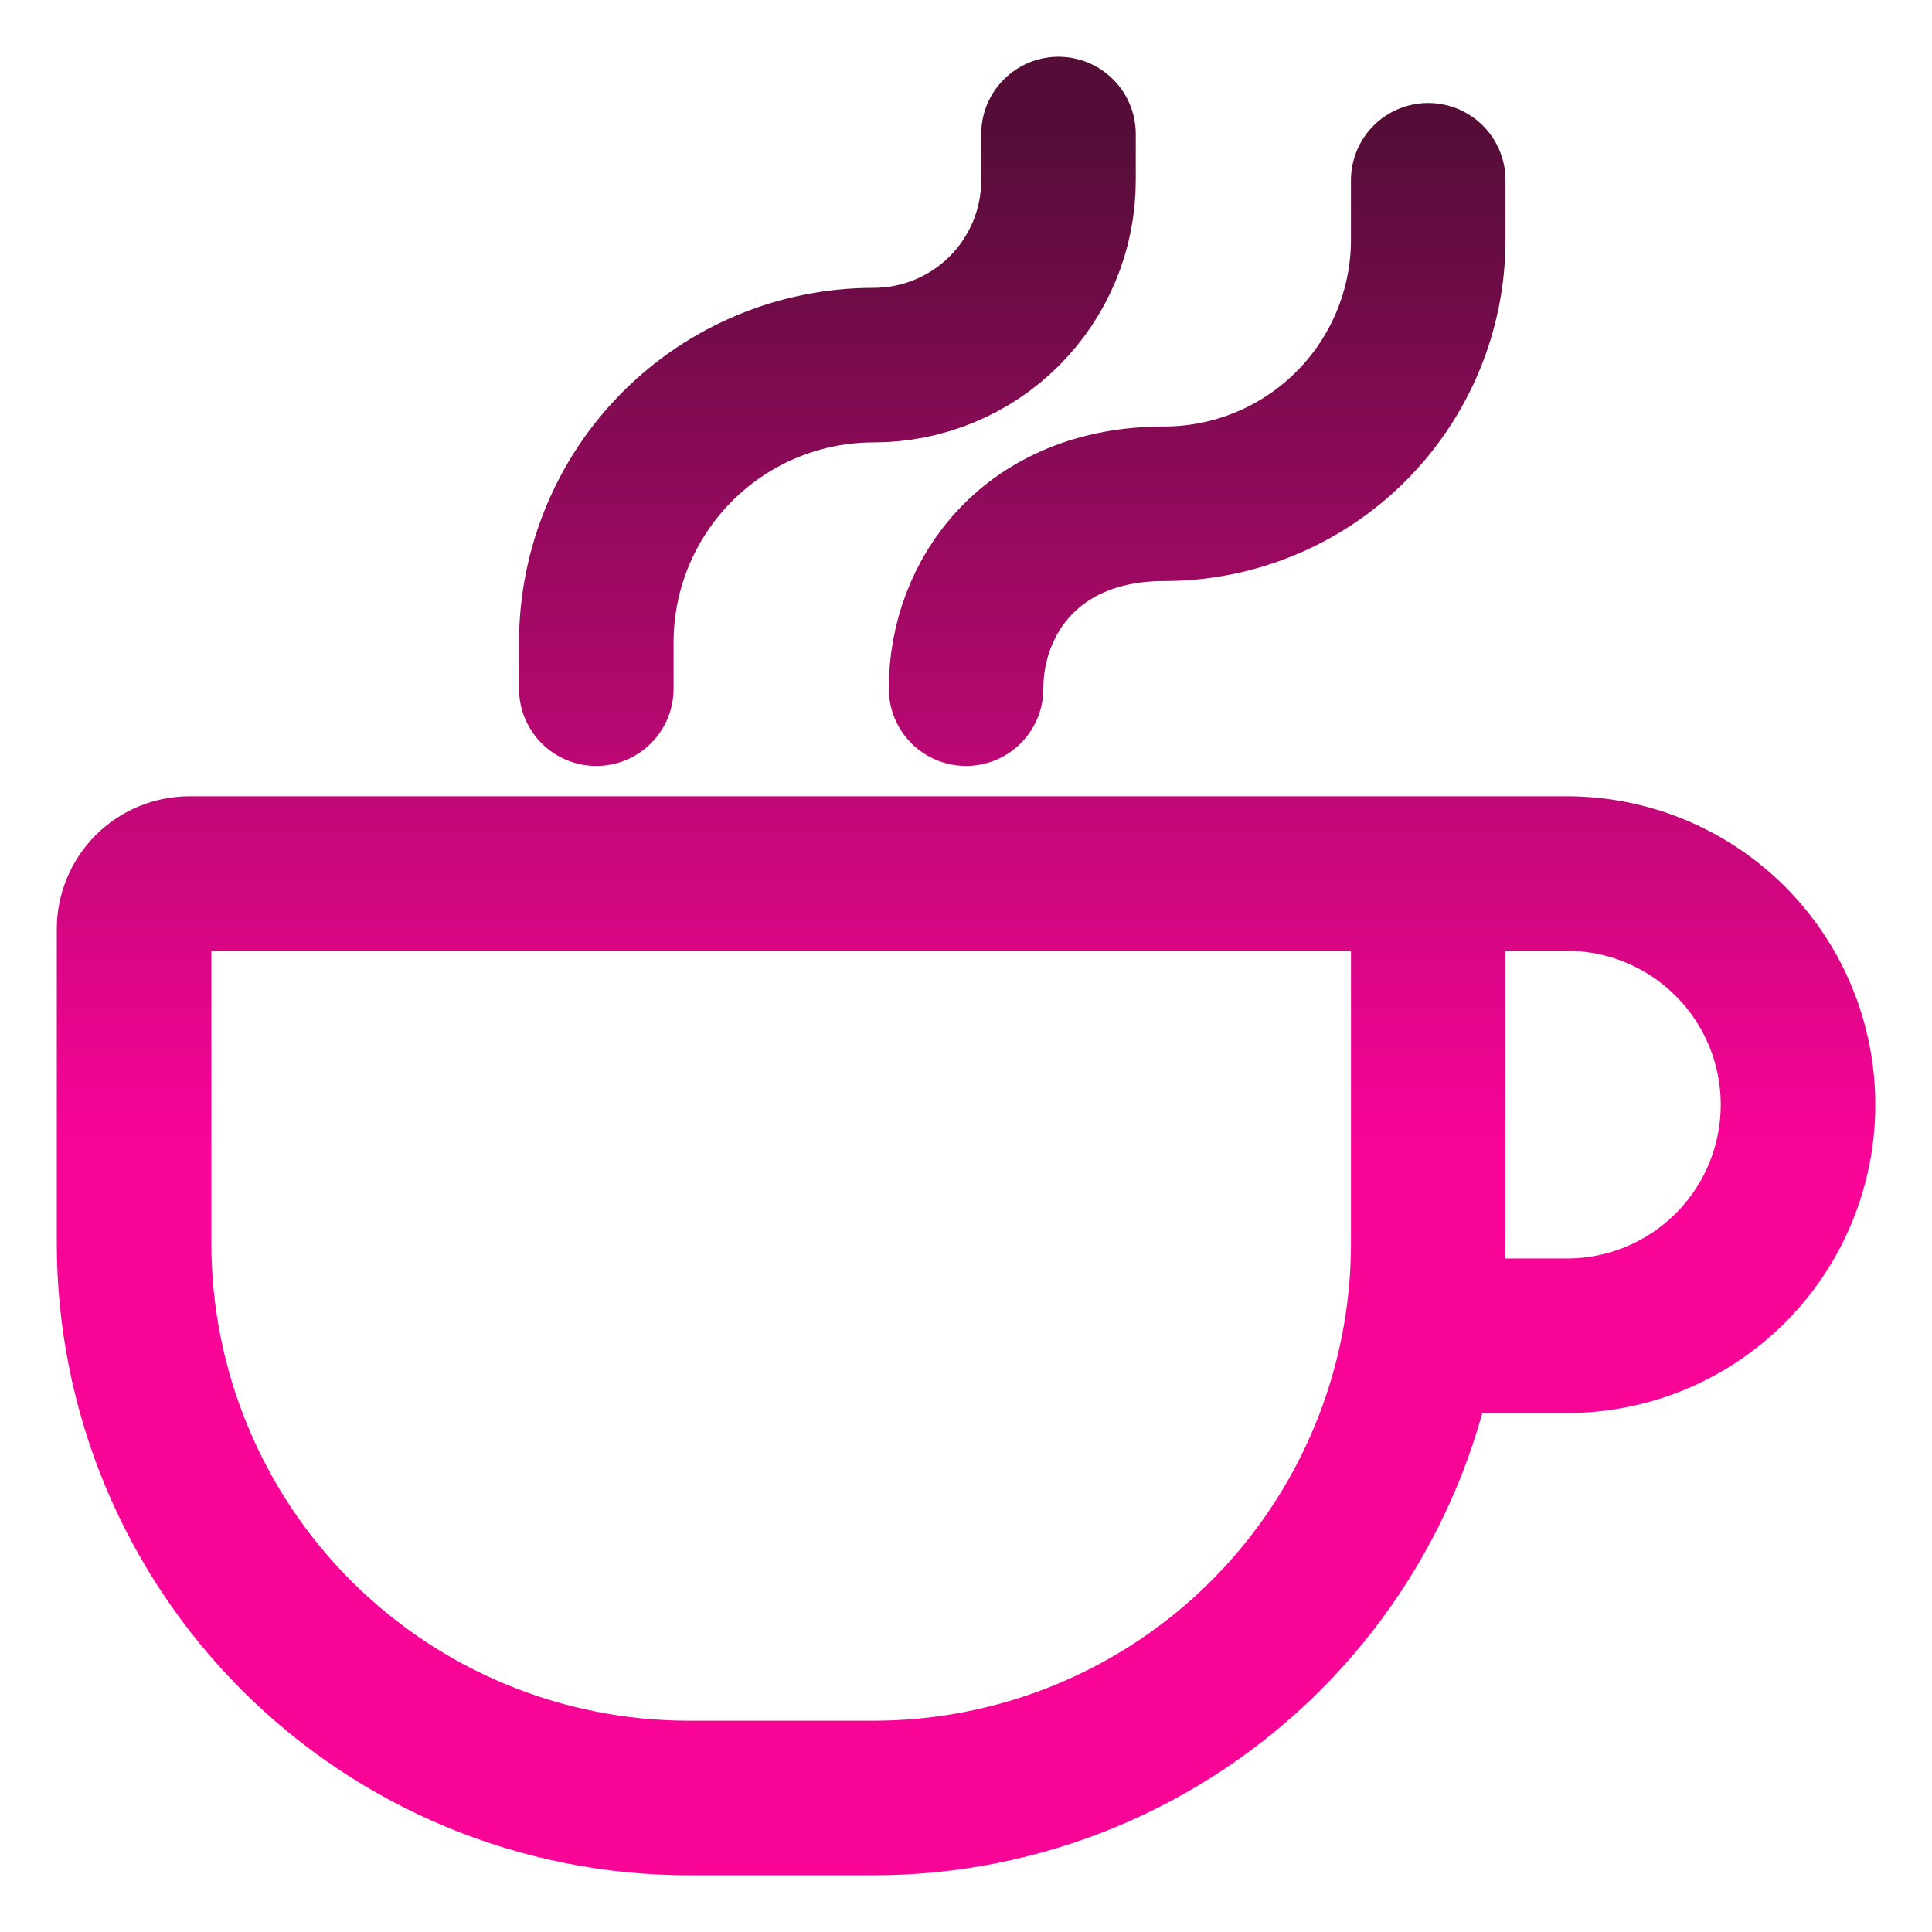 <svg width="100" height="100" viewBox="0 0 100 100" fill="none" xmlns="http://www.w3.org/2000/svg">
<path d="M50.003 35.645C50.003 30.86 53.419 26.075 60.257 26.075C63.882 26.075 67.359 24.635 69.922 22.071C72.485 19.508 73.925 16.031 73.925 12.406V9.33M30.864 35.646V33.254C30.864 29.447 32.376 25.796 35.068 23.104C37.759 20.412 41.41 18.899 45.217 18.899C46.474 18.899 47.718 18.652 48.879 18.171C50.041 17.69 51.096 16.985 51.984 16.097C52.873 15.208 53.578 14.153 54.059 12.992C54.54 11.831 54.787 10.587 54.787 9.33V6.938M69.142 45.215H81.104C84.276 45.215 87.319 46.476 89.562 48.719C91.805 50.962 93.065 54.005 93.065 57.177C93.065 60.35 91.805 63.392 89.562 65.635C87.319 67.879 84.276 69.139 81.104 69.139H73.926M73.926 48.086V64.354C73.927 68.124 73.184 71.857 71.742 75.34C70.299 78.824 68.184 81.989 65.519 84.655C62.853 87.321 59.688 89.435 56.205 90.878C52.721 92.321 48.988 93.064 45.218 93.064H35.649C31.879 93.064 28.146 92.321 24.662 90.879C21.179 89.436 18.014 87.321 15.348 84.655C12.682 81.989 10.568 78.824 9.125 75.341C7.682 71.858 6.94 68.125 6.94 64.355V48.086C6.94 47.709 7.014 47.336 7.159 46.987C7.303 46.639 7.514 46.323 7.781 46.056C8.048 45.789 8.364 45.578 8.713 45.434C9.061 45.289 9.435 45.215 9.812 45.215H71.055C71.816 45.215 72.546 45.518 73.085 46.056C73.623 46.595 73.926 47.325 73.926 48.086Z" stroke="url(#paint0_linear_122_191)" stroke-width="8" stroke-linecap="round" stroke-linejoin="round"/>
<defs>
<linearGradient id="paint0_linear_122_191" x1="50.003" y1="6.938" x2="50.003" y2="93.064" gradientUnits="userSpaceOnUse">
<stop stop-color="#550D38"/>
<stop offset="0.604" stop-color="#F80497"/>
</linearGradient>
</defs>
</svg>
